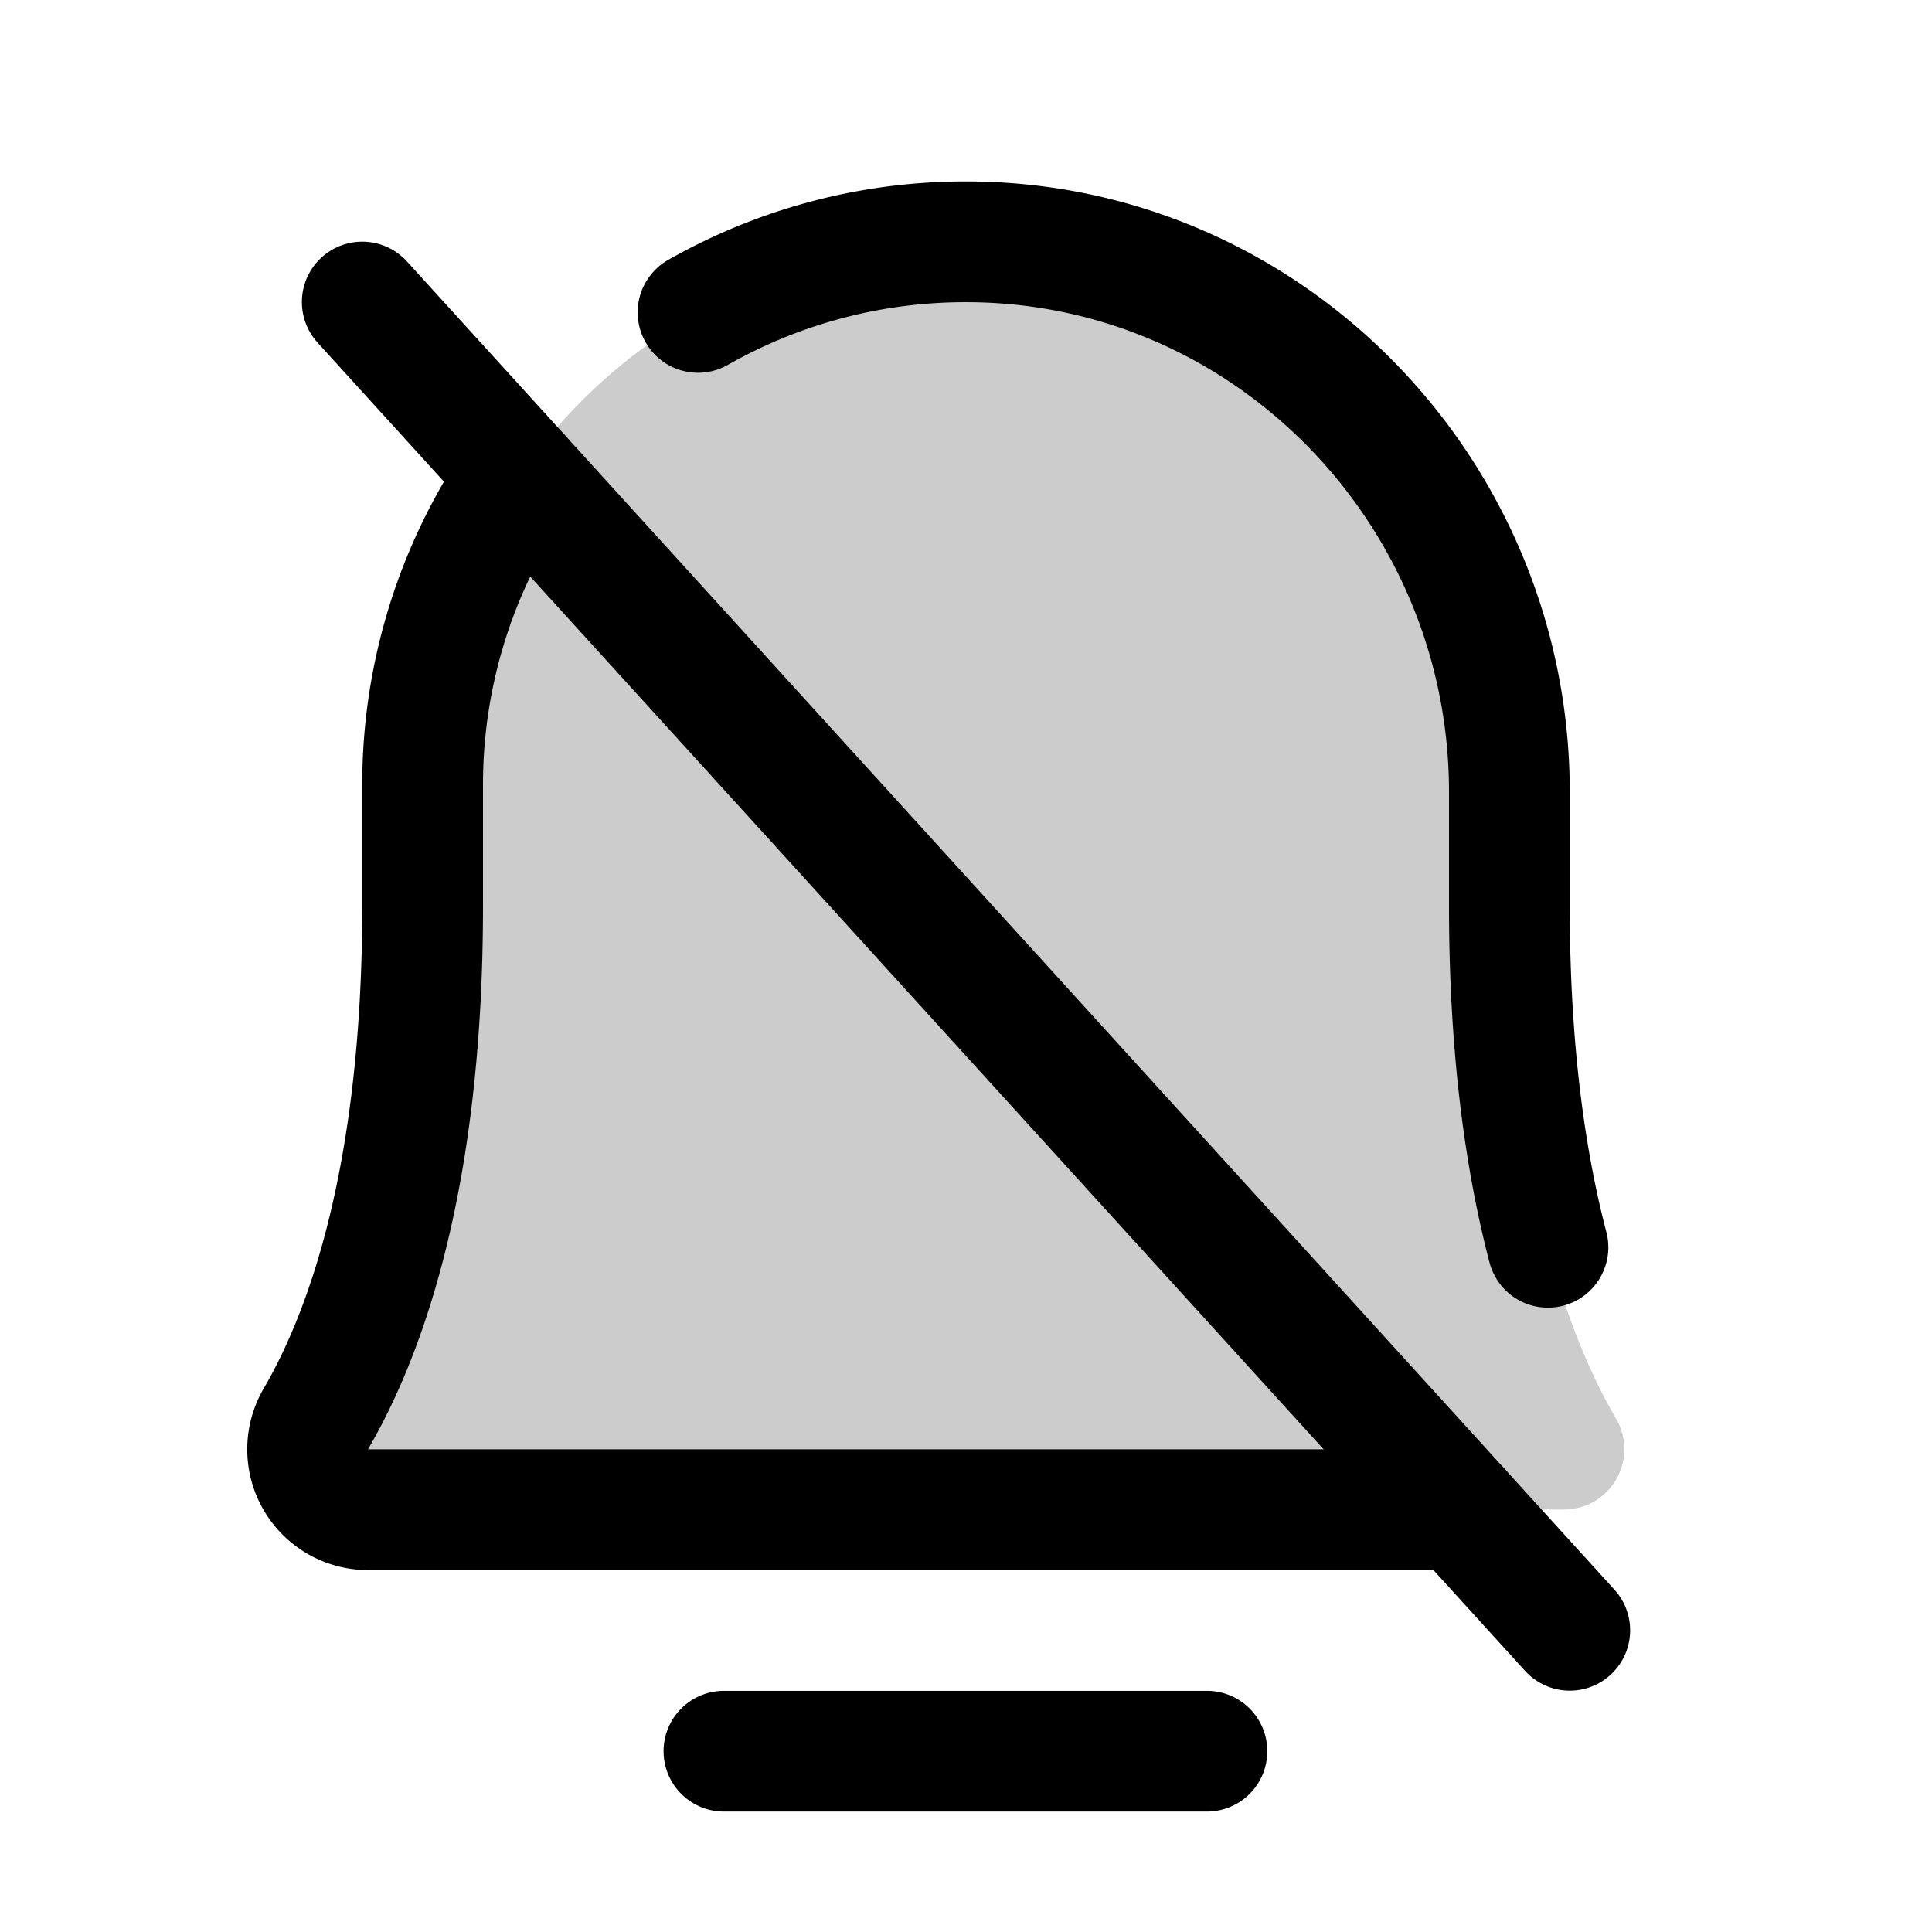 <svg id="Raw" xmlns="http://www.w3.org/2000/svg" viewBox="0 0 256 256">
  <rect width="256" height="256" fill="none"/>
  <path d="M56,104.021a72,72,0,0,1,72.546-71.998C168.245,32.317,200,65.224,200,104.925v15.096c0,35.816,7.514,56.599,14.132,67.958a7.999,7.999,0,0,1-6.901,12.042H48.761a7.999,7.999,0,0,1-6.9-12.044C48.482,176.618,56,155.835,56,120.021Z" opacity="0.2"/>
  <line x1="95.925" y1="232.042" x2="159.925" y2="232.042" fill="none" stroke="#000" stroke-linecap="round" stroke-linejoin="round" stroke-width="16"/>
  <line x1="48" y1="40.021" x2="208" y2="216.021" fill="none" stroke="#000" stroke-linecap="round" stroke-linejoin="round" stroke-width="16"/>
  <path d="M92.493,41.392a71.687,71.687,0,0,1,36.053-9.348C168.245,32.338,200,65.245,200,104.945V120.041c0,19.047,2.125,33.843,5.11,45.23" fill="none" stroke="#000" stroke-linecap="round" stroke-linejoin="round" stroke-width="16"/>
  <path d="M193.473,200.042H48.761a7.999,7.999,0,0,1-6.9-12.044C48.482,176.638,56,155.855,56,120.041v-16A71.669,71.669,0,0,1,68.859,62.966" fill="none" stroke="#000" stroke-linecap="round" stroke-linejoin="round" stroke-width="16"/>
</svg>
